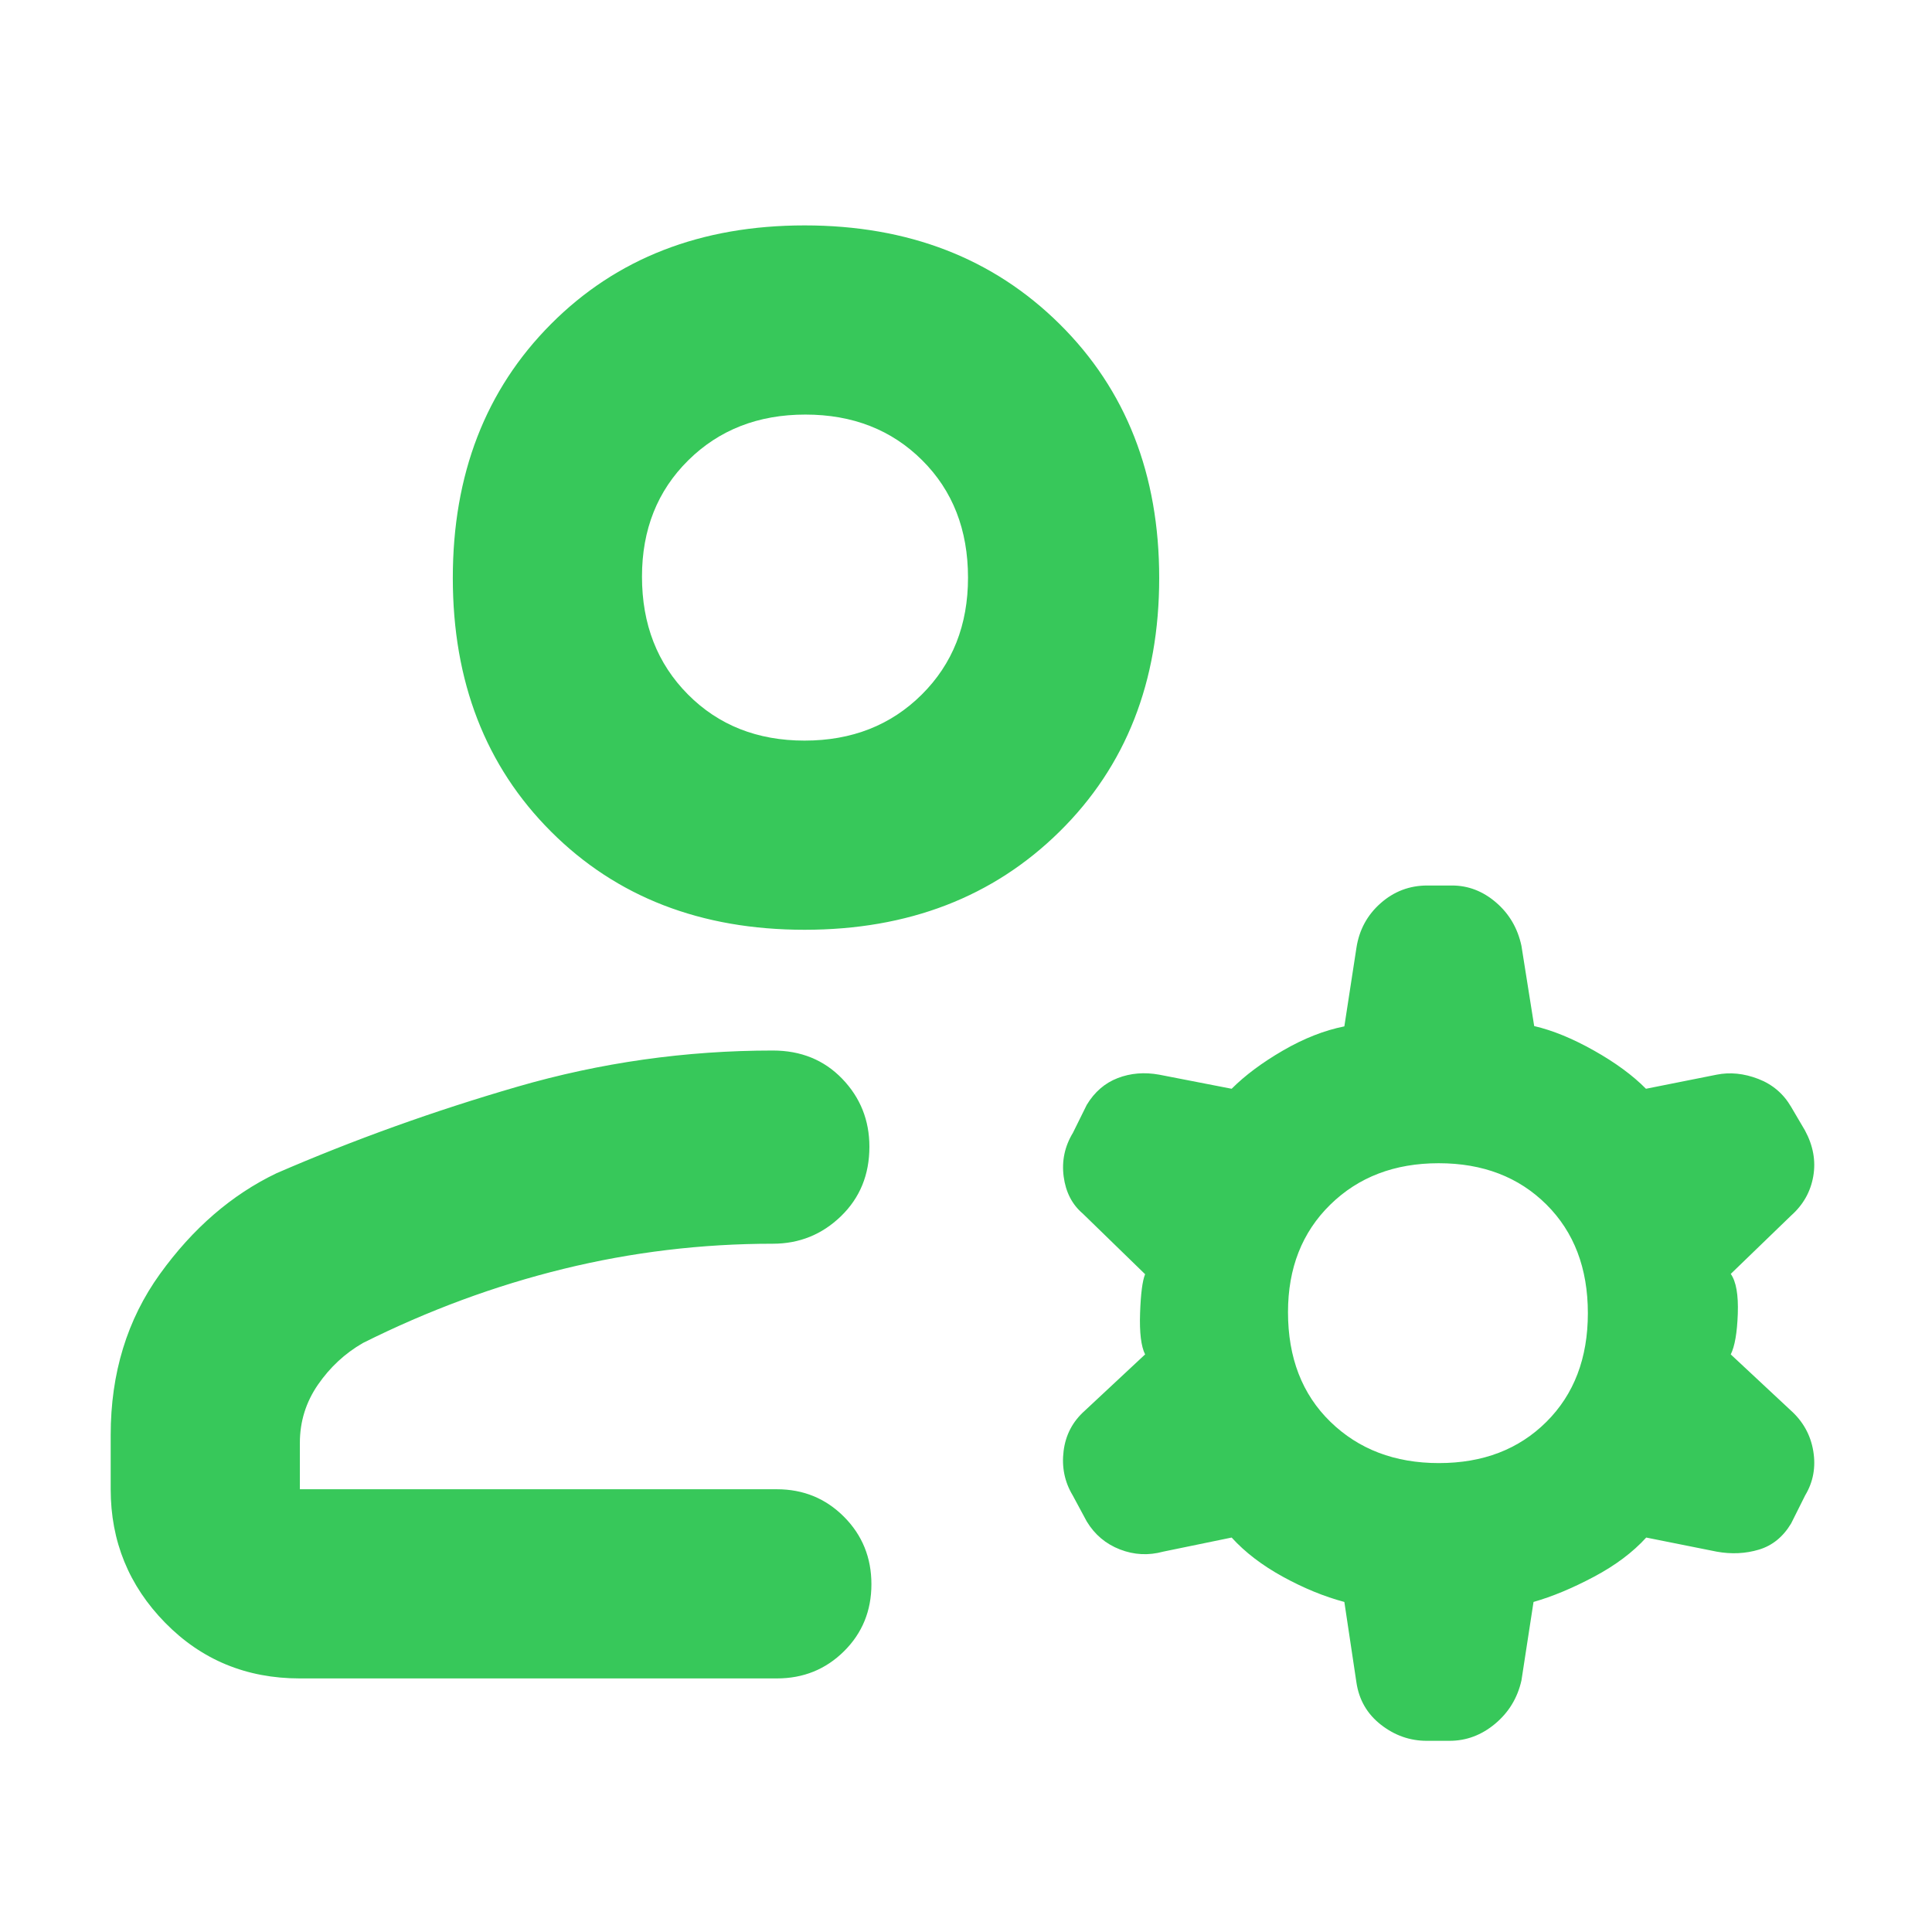 <svg xmlns="http://www.w3.org/2000/svg" height="48" viewBox="0 -960 960 960" width="48"><path fill="rgb(55, 200, 90)" d="M399.8-498q-77.21 0-126-48.8-48.8-48.79-48.8-126 0-77.2 48.8-126.2 48.79-49 126-49 77.2 0 126.7 49T576-672.8q0 77.21-49.5 126Q477-498 399.8-498ZM55-220v-26.97Q55-293 79.5-327t57.84-50Q195-402 257-420t127-18q20.95 0 34.48 14.02Q432-409.95 432-390.18q0 20.83-14.12 34.5Q403.75-342 384-342q-53 0-104 12.5t-99.67 36.83Q167-285 158-271.97q-9 13.04-9 28.97v23h237q19.75 0 33.38 13.68Q433-192.65 433-172.82q0 19.82-13.62 33.32Q405.75-126 386-126H149q-39.8 0-66.9-27.63Q55-181.25 55-220Zm619 96-6-40q-15-4-30.5-12.5T612-196l-34 7q-10.97 3-21.52-1.1-10.54-4.09-16.48-13.9l-7-13q-6-10-4.5-22t10.5-20l30-28q-3-6-2.5-20.5t2.5-19.35L538-357q-7.93-6.75-9.47-18.38-1.53-11.62 4.6-21.73L540-411q5.81-9.62 15.4-13.31Q565-428 576-426l36 7q10-10 25.5-19t30.5-12l6-39q2.05-13.39 12.01-22.19 9.96-8.81 23.24-8.81h12.23q12.1 0 21.91 8.44Q753.2-503.13 756-490l6.33 39.85Q776-447 792-438t25.87 19l35.13-7q10-2 20.64 2.09Q884.27-419.82 890-410l6.87 11.69Q903-387 901-375.5q-2 11.5-11 19.5l-30 29q4 5.63 3.5 19.82Q863-293 860-287l29.67 27.68Q899-251 901-239t-4 22l-7 14q-6 10-16 13t-21 1l-35-7q-10 11-26 19.5T762-164l-6 39q-2.93 13.03-13.07 21.52Q732.79-95 720.28-95h-11.35q-12.51 0-22.76-8-10.24-8-12.17-21Zm41-109q32.83 0 53.41-20.5Q789-274 789-307.5t-20.62-54q-20.63-20.5-53.5-20.5Q682-382 661-361.41q-21 20.58-21 53.41 0 34 21.09 54.5Q682.17-233 715-233ZM399.8-592q35.2 0 58.2-22.85 23-22.84 23-58.11 0-35.69-22.8-58.37-22.79-22.67-58-22.67-35.2 0-58.2 22.72t-23 57.82q0 35.51 22.8 58.49 22.79 22.97 58 22.97Zm.2-81Zm8 453Z"/></svg>